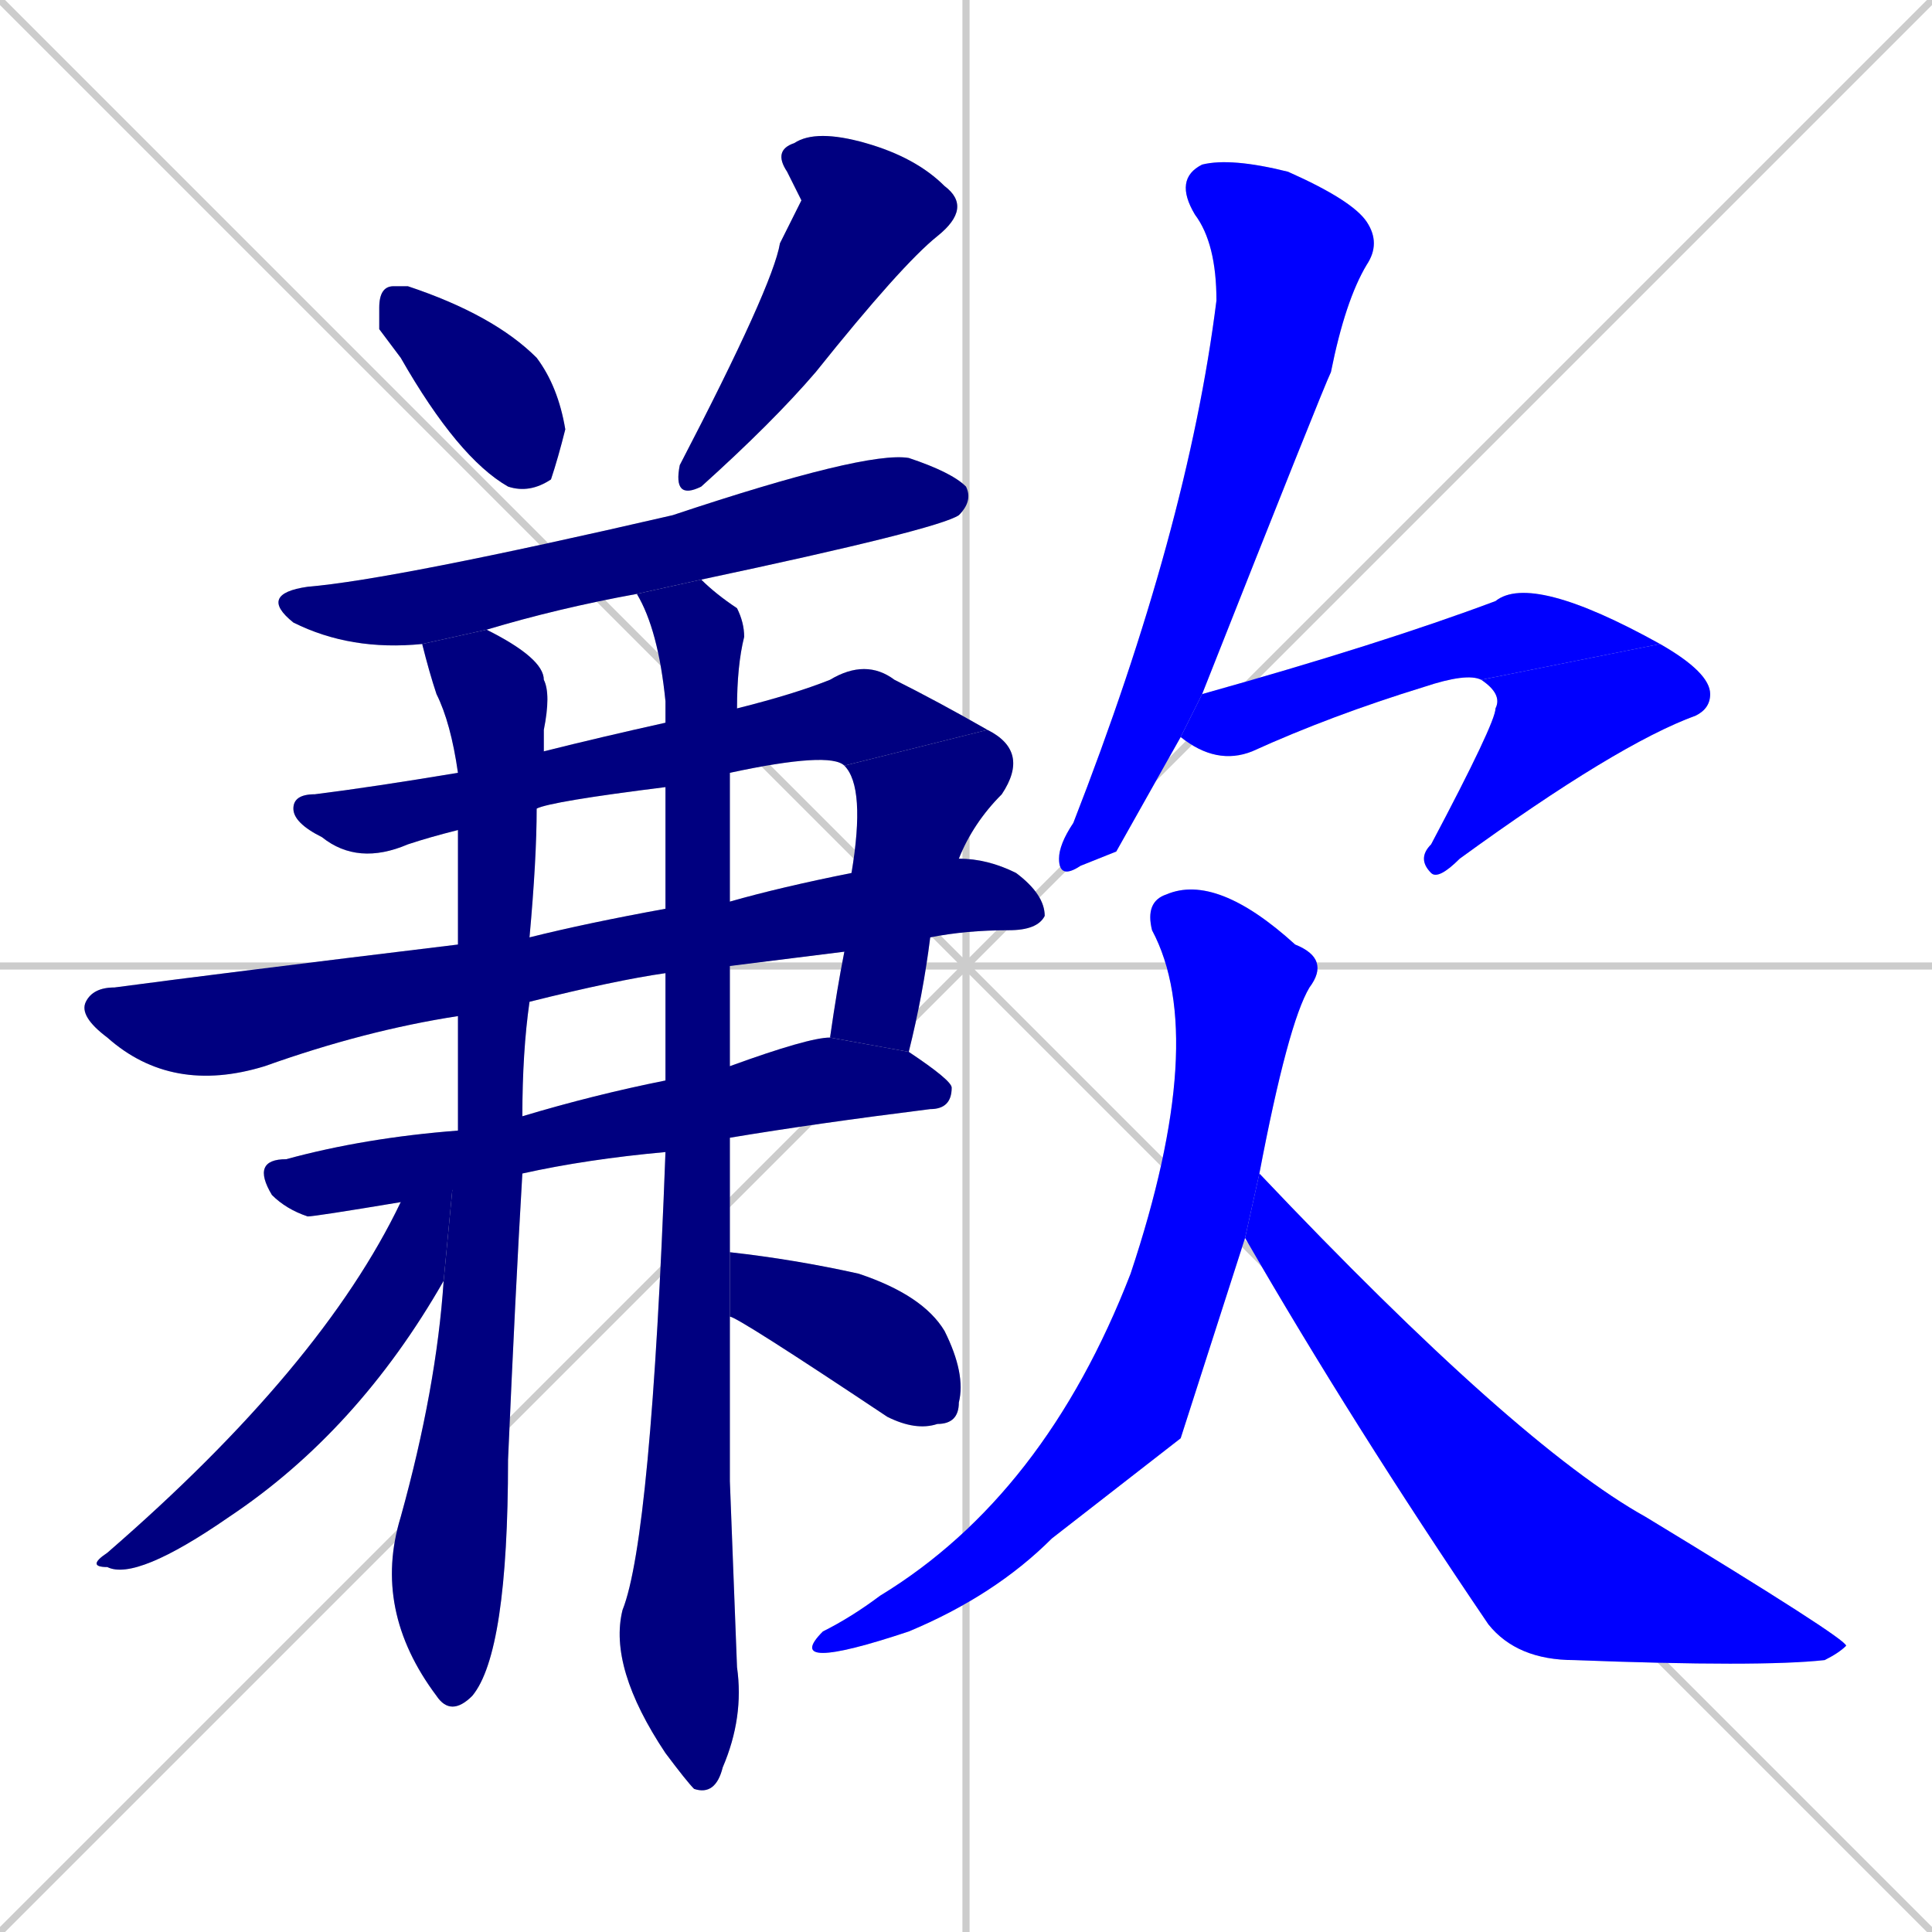 <svg xmlns="http://www.w3.org/2000/svg" xmlns:xlink="http://www.w3.org/1999/xlink" width="270" height="270"><defs><clipPath id="clip-mask-1"><rect x="53" y="40" width="26" height="29"><animate attributeName="y" from="11" to="40" dur="0.107" begin="0; animate16.end + 1" id="animate1" fill="freeze"/></rect></clipPath><clipPath id="clip-mask-2"><rect x="94" y="18" width="42" height="52"><set attributeName="y" to="-34" begin="0; animate16.end + 1" /><animate attributeName="y" from="-34" to="18" dur="0.193" begin="animate1.end + 0.5" id="animate2" fill="freeze"/></rect></clipPath><clipPath id="clip-mask-3"><rect x="36" y="63" width="100" height="28"><set attributeName="x" to="-64" begin="0; animate16.end + 1" /><animate attributeName="x" from="-64" to="36" dur="0.370" begin="animate2.end + 0.5" id="animate3" fill="freeze"/></rect></clipPath><clipPath id="clip-mask-4"><rect x="41" y="92" width="97" height="29"><set attributeName="x" to="-56" begin="0; animate16.end + 1" /><animate attributeName="x" from="-56" to="41" dur="0.359" begin="animate3.end + 0.5" id="animate4" fill="freeze"/></rect></clipPath><clipPath id="clip-mask-5"><rect x="116" y="102" width="28" height="45"><set attributeName="y" to="57" begin="0; animate16.end + 1" /><animate attributeName="y" from="57" to="102" dur="0.167" begin="animate4.end" id="animate5" fill="freeze"/></rect></clipPath><clipPath id="clip-mask-6"><rect x="11" y="120" width="135" height="33"><set attributeName="x" to="-124" begin="0; animate16.end + 1" /><animate attributeName="x" from="-124" to="11" dur="0.500" begin="animate5.end + 0.5" id="animate6" fill="freeze"/></rect></clipPath><clipPath id="clip-mask-7"><rect x="35" y="145" width="98" height="25"><set attributeName="x" to="-63" begin="0; animate16.end + 1" /><animate attributeName="x" from="-63" to="35" dur="0.363" begin="animate6.end + 0.5" id="animate7" fill="freeze"/></rect></clipPath><clipPath id="clip-mask-8"><rect x="52" y="88" width="25" height="152"><set attributeName="y" to="-64" begin="0; animate16.end + 1" /><animate attributeName="y" from="-64" to="88" dur="0.563" begin="animate7.end + 0.5" id="animate8" fill="freeze"/></rect></clipPath><clipPath id="clip-mask-9"><rect x="85" y="81" width="19" height="170"><set attributeName="y" to="-89" begin="0; animate16.end + 1" /><animate attributeName="y" from="-89" to="81" dur="0.630" begin="animate8.end + 0.5" id="animate9" fill="freeze"/></rect></clipPath><clipPath id="clip-mask-10"><rect x="12" y="158" width="52" height="63"><set attributeName="y" to="95" begin="0; animate16.end + 1" /><animate attributeName="y" from="95" to="158" dur="0.233" begin="animate9.end + 0.5" id="animate10" fill="freeze"/></rect></clipPath><clipPath id="clip-mask-11"><rect x="102" y="175" width="33" height="25"><set attributeName="x" to="69" begin="0; animate16.end + 1" /><animate attributeName="x" from="69" to="102" dur="0.122" begin="animate10.end + 0.5" id="animate11" fill="freeze"/></rect></clipPath><clipPath id="clip-mask-12"><rect x="148" y="22" width="45" height="101"><set attributeName="y" to="-79" begin="0; animate16.end + 1" /><animate attributeName="y" from="-79" to="22" dur="0.374" begin="animate11.end + 0.5" id="animate12" fill="freeze"/></rect></clipPath><clipPath id="clip-mask-13"><rect x="165" y="80" width="67" height="27"><set attributeName="x" to="98" begin="0; animate16.end + 1" /><animate attributeName="x" from="98" to="165" dur="0.248" begin="animate12.end + 0.5" id="animate13" fill="freeze"/></rect></clipPath><clipPath id="clip-mask-14"><rect x="198" y="90" width="41" height="33"><set attributeName="y" to="57" begin="0; animate16.end + 1" /><animate attributeName="y" from="57" to="90" dur="0.122" begin="animate13.end" id="animate14" fill="freeze"/></rect></clipPath><clipPath id="clip-mask-15"><rect x="112" y="122" width="74" height="109"><set attributeName="y" to="13" begin="0; animate16.end + 1" /><animate attributeName="y" from="13" to="122" dur="0.404" begin="animate14.end + 0.5" id="animate15" fill="freeze"/></rect></clipPath><clipPath id="clip-mask-16"><rect x="174" y="164" width="84" height="69"><set attributeName="x" to="90" begin="0; animate16.end + 1" /><animate attributeName="x" from="90" to="174" dur="0.311" begin="animate15.end + 0.5" id="animate16" fill="freeze"/></rect></clipPath></defs><path d="M 0 0 L 270 270 M 270 0 L 0 270 M 135 0 L 135 270 M 0 135 L 270 135" stroke="#CCCCCC" /><path d="M 53 46 L 53 43 Q 53 40 55 40 Q 56 40 57 40 Q 69 44 75 50 Q 78 54 79 60 Q 78 64 77 67 Q 74 69 71 68 Q 64 64 56 50" fill="#CCCCCC"/><path d="M 112 28 L 110 24 Q 108 21 111 20 Q 114 18 121 20 Q 128 22 132 26 Q 136 29 131 33 Q 126 37 114 52 Q 108 59 98 68 Q 94 70 95 65 Q 108 40 109 34" fill="#CCCCCC"/><path d="M 89 83 Q 78 85 68 88 L 59 90 Q 49 91 41 87 Q 36 83 43 82 Q 55 81 94 72 Q 121 63 127 64 Q 133 66 135 68 Q 136 70 134 72 Q 131 74 98 81" fill="#CCCCCC"/><path d="M 93 110 Q 77 112 75 113 L 64 116 Q 60 117 57 118 Q 50 121 45 117 Q 41 115 41 113 Q 41 111 44 111 Q 52 110 64 108 L 76 105 Q 84 103 93 101 L 103 99 Q 111 97 116 95 Q 121 92 125 95 Q 131 98 138 102 L 118 107 Q 116 105 102 108" fill="#CCCCCC"/><path d="M 119 122 Q 121 110 118 107 L 138 102 Q 144 105 140 111 Q 136 115 134 120 L 130 131 Q 129 139 127 147 L 116 145 Q 117 138 118 133" fill="#CCCCCC"/><path d="M 93 136 Q 86 137 74 140 L 64 142 Q 51 144 37 149 Q 24 153 15 145 Q 11 142 12 140 Q 13 138 16 138 Q 31 136 64 132 L 74 131 Q 82 129 93 127 L 102 126 Q 109 124 119 122 L 134 120 Q 138 120 142 122 Q 146 125 146 128 Q 145 130 141 130 Q 135 130 130 131 L 118 133 Q 110 134 102 135" fill="#CCCCCC"/><path d="M 93 161 Q 82 162 73 164 L 56 168 Q 44 170 43 170 Q 40 169 38 167 Q 35 162 40 162 Q 51 159 64 158 L 73 156 Q 83 153 93 151 L 102 149 Q 113 145 116 145 L 127 147 Q 133 151 133 152 Q 133 155 130 155 Q 114 157 102 159" fill="#CCCCCC"/><path d="M 73 164 Q 72 181 71 204 Q 71 231 66 237 Q 63 240 61 237 Q 52 225 56 212 Q 61 194 62 179 L 64 158 Q 64 149 64 142 L 64 132 L 64 116 L 64 108 Q 63 101 61 97 Q 60 94 59 90 L 59 90 L 68 88 Q 76 92 76 95 Q 77 97 76 102 Q 76 103 76 105 L 75 113 Q 75 120 74 131 L 74 140 Q 73 147 73 156" fill="#CCCCCC"/><path d="M 102 207 L 103 233 Q 104 240 101 247 Q 100 251 97 250 Q 96 249 93 245 Q 85 233 87 225 Q 91 215 93 161 L 93 151 Q 93 143 93 136 L 93 127 Q 93 118 93 110 L 93 101 Q 93 99 93 98 Q 92 88 89 83 L 98 81 Q 100 83 103 85 Q 104 87 104 89 Q 103 93 103 99 L 102 108 Q 102 116 102 126 L 102 135 Q 102 136 102 137 Q 102 143 102 149 L 102 159 Q 102 167 102 175 L 102 184" fill="#CCCCCC"/><path d="M 62 179 Q 50 200 32 212 Q 19 221 15 219 Q 12 219 15 217 Q 45 191 56 168 L 64 158" fill="#CCCCCC"/><path d="M 102 175 Q 111 176 120 178 Q 129 181 132 186 Q 135 192 134 196 Q 134 199 131 199 Q 128 200 124 198 Q 103 184 102 184" fill="#CCCCCC"/><path d="M 156 119 L 151 121 Q 148 123 148 120 Q 148 118 150 115 Q 166 74 170 42 Q 170 34 167 30 Q 164 25 168 23 Q 172 22 180 24 Q 189 28 191 31 Q 193 34 191 37 Q 188 42 186 52 Q 185 54 168 97 L 165 103" fill="#CCCCCC"/><path d="M 168 97 Q 193 90 209 84 Q 214 80 232 90 L 207 95 Q 205 94 199 96 Q 186 100 175 105 Q 170 107 165 103" fill="#CCCCCC"/><path d="M 232 90 Q 239 94 239 97 Q 239 99 237 100 Q 226 104 204 120 Q 201 123 200 122 Q 198 120 200 118 Q 209 101 209 99 Q 210 97 207 95" fill="#CCCCCC"/><path d="M 165 201 L 147 215 Q 139 223 127 228 Q 118 231 115 231 Q 112 231 115 228 Q 119 226 123 223 Q 146 209 158 178 Q 169 145 161 130 Q 160 126 163 125 Q 170 122 181 132 Q 186 134 183 138 Q 180 143 176 164 L 174 173" fill="#CCCCCC"/><path d="M 176 164 Q 212 202 230 212 Q 258 229 258 230 Q 257 231 255 232 Q 246 233 220 232 Q 212 232 208 227 Q 189 199 174 173" fill="#CCCCCC"/><path d="M 53 46 L 53 43 Q 53 40 55 40 Q 56 40 57 40 Q 69 44 75 50 Q 78 54 79 60 Q 78 64 77 67 Q 74 69 71 68 Q 64 64 56 50" fill="#000080" clip-path="url(#clip-mask-1)" /><path d="M 112 28 L 110 24 Q 108 21 111 20 Q 114 18 121 20 Q 128 22 132 26 Q 136 29 131 33 Q 126 37 114 52 Q 108 59 98 68 Q 94 70 95 65 Q 108 40 109 34" fill="#000080" clip-path="url(#clip-mask-2)" /><path d="M 89 83 Q 78 85 68 88 L 59 90 Q 49 91 41 87 Q 36 83 43 82 Q 55 81 94 72 Q 121 63 127 64 Q 133 66 135 68 Q 136 70 134 72 Q 131 74 98 81" fill="#000080" clip-path="url(#clip-mask-3)" /><path d="M 93 110 Q 77 112 75 113 L 64 116 Q 60 117 57 118 Q 50 121 45 117 Q 41 115 41 113 Q 41 111 44 111 Q 52 110 64 108 L 76 105 Q 84 103 93 101 L 103 99 Q 111 97 116 95 Q 121 92 125 95 Q 131 98 138 102 L 118 107 Q 116 105 102 108" fill="#000080" clip-path="url(#clip-mask-4)" /><path d="M 119 122 Q 121 110 118 107 L 138 102 Q 144 105 140 111 Q 136 115 134 120 L 130 131 Q 129 139 127 147 L 116 145 Q 117 138 118 133" fill="#000080" clip-path="url(#clip-mask-5)" /><path d="M 93 136 Q 86 137 74 140 L 64 142 Q 51 144 37 149 Q 24 153 15 145 Q 11 142 12 140 Q 13 138 16 138 Q 31 136 64 132 L 74 131 Q 82 129 93 127 L 102 126 Q 109 124 119 122 L 134 120 Q 138 120 142 122 Q 146 125 146 128 Q 145 130 141 130 Q 135 130 130 131 L 118 133 Q 110 134 102 135" fill="#000080" clip-path="url(#clip-mask-6)" /><path d="M 93 161 Q 82 162 73 164 L 56 168 Q 44 170 43 170 Q 40 169 38 167 Q 35 162 40 162 Q 51 159 64 158 L 73 156 Q 83 153 93 151 L 102 149 Q 113 145 116 145 L 127 147 Q 133 151 133 152 Q 133 155 130 155 Q 114 157 102 159" fill="#000080" clip-path="url(#clip-mask-7)" /><path d="M 73 164 Q 72 181 71 204 Q 71 231 66 237 Q 63 240 61 237 Q 52 225 56 212 Q 61 194 62 179 L 64 158 Q 64 149 64 142 L 64 132 L 64 116 L 64 108 Q 63 101 61 97 Q 60 94 59 90 L 59 90 L 68 88 Q 76 92 76 95 Q 77 97 76 102 Q 76 103 76 105 L 75 113 Q 75 120 74 131 L 74 140 Q 73 147 73 156" fill="#000080" clip-path="url(#clip-mask-8)" /><path d="M 102 207 L 103 233 Q 104 240 101 247 Q 100 251 97 250 Q 96 249 93 245 Q 85 233 87 225 Q 91 215 93 161 L 93 151 Q 93 143 93 136 L 93 127 Q 93 118 93 110 L 93 101 Q 93 99 93 98 Q 92 88 89 83 L 98 81 Q 100 83 103 85 Q 104 87 104 89 Q 103 93 103 99 L 102 108 Q 102 116 102 126 L 102 135 Q 102 136 102 137 Q 102 143 102 149 L 102 159 Q 102 167 102 175 L 102 184" fill="#000080" clip-path="url(#clip-mask-9)" /><path d="M 62 179 Q 50 200 32 212 Q 19 221 15 219 Q 12 219 15 217 Q 45 191 56 168 L 64 158" fill="#000080" clip-path="url(#clip-mask-10)" /><path d="M 102 175 Q 111 176 120 178 Q 129 181 132 186 Q 135 192 134 196 Q 134 199 131 199 Q 128 200 124 198 Q 103 184 102 184" fill="#000080" clip-path="url(#clip-mask-11)" /><path d="M 156 119 L 151 121 Q 148 123 148 120 Q 148 118 150 115 Q 166 74 170 42 Q 170 34 167 30 Q 164 25 168 23 Q 172 22 180 24 Q 189 28 191 31 Q 193 34 191 37 Q 188 42 186 52 Q 185 54 168 97 L 165 103" fill="#0000ff" clip-path="url(#clip-mask-12)" /><path d="M 168 97 Q 193 90 209 84 Q 214 80 232 90 L 207 95 Q 205 94 199 96 Q 186 100 175 105 Q 170 107 165 103" fill="#0000ff" clip-path="url(#clip-mask-13)" /><path d="M 232 90 Q 239 94 239 97 Q 239 99 237 100 Q 226 104 204 120 Q 201 123 200 122 Q 198 120 200 118 Q 209 101 209 99 Q 210 97 207 95" fill="#0000ff" clip-path="url(#clip-mask-14)" /><path d="M 165 201 L 147 215 Q 139 223 127 228 Q 118 231 115 231 Q 112 231 115 228 Q 119 226 123 223 Q 146 209 158 178 Q 169 145 161 130 Q 160 126 163 125 Q 170 122 181 132 Q 186 134 183 138 Q 180 143 176 164 L 174 173" fill="#0000ff" clip-path="url(#clip-mask-15)" /><path d="M 176 164 Q 212 202 230 212 Q 258 229 258 230 Q 257 231 255 232 Q 246 233 220 232 Q 212 232 208 227 Q 189 199 174 173" fill="#0000ff" clip-path="url(#clip-mask-16)" /></svg>